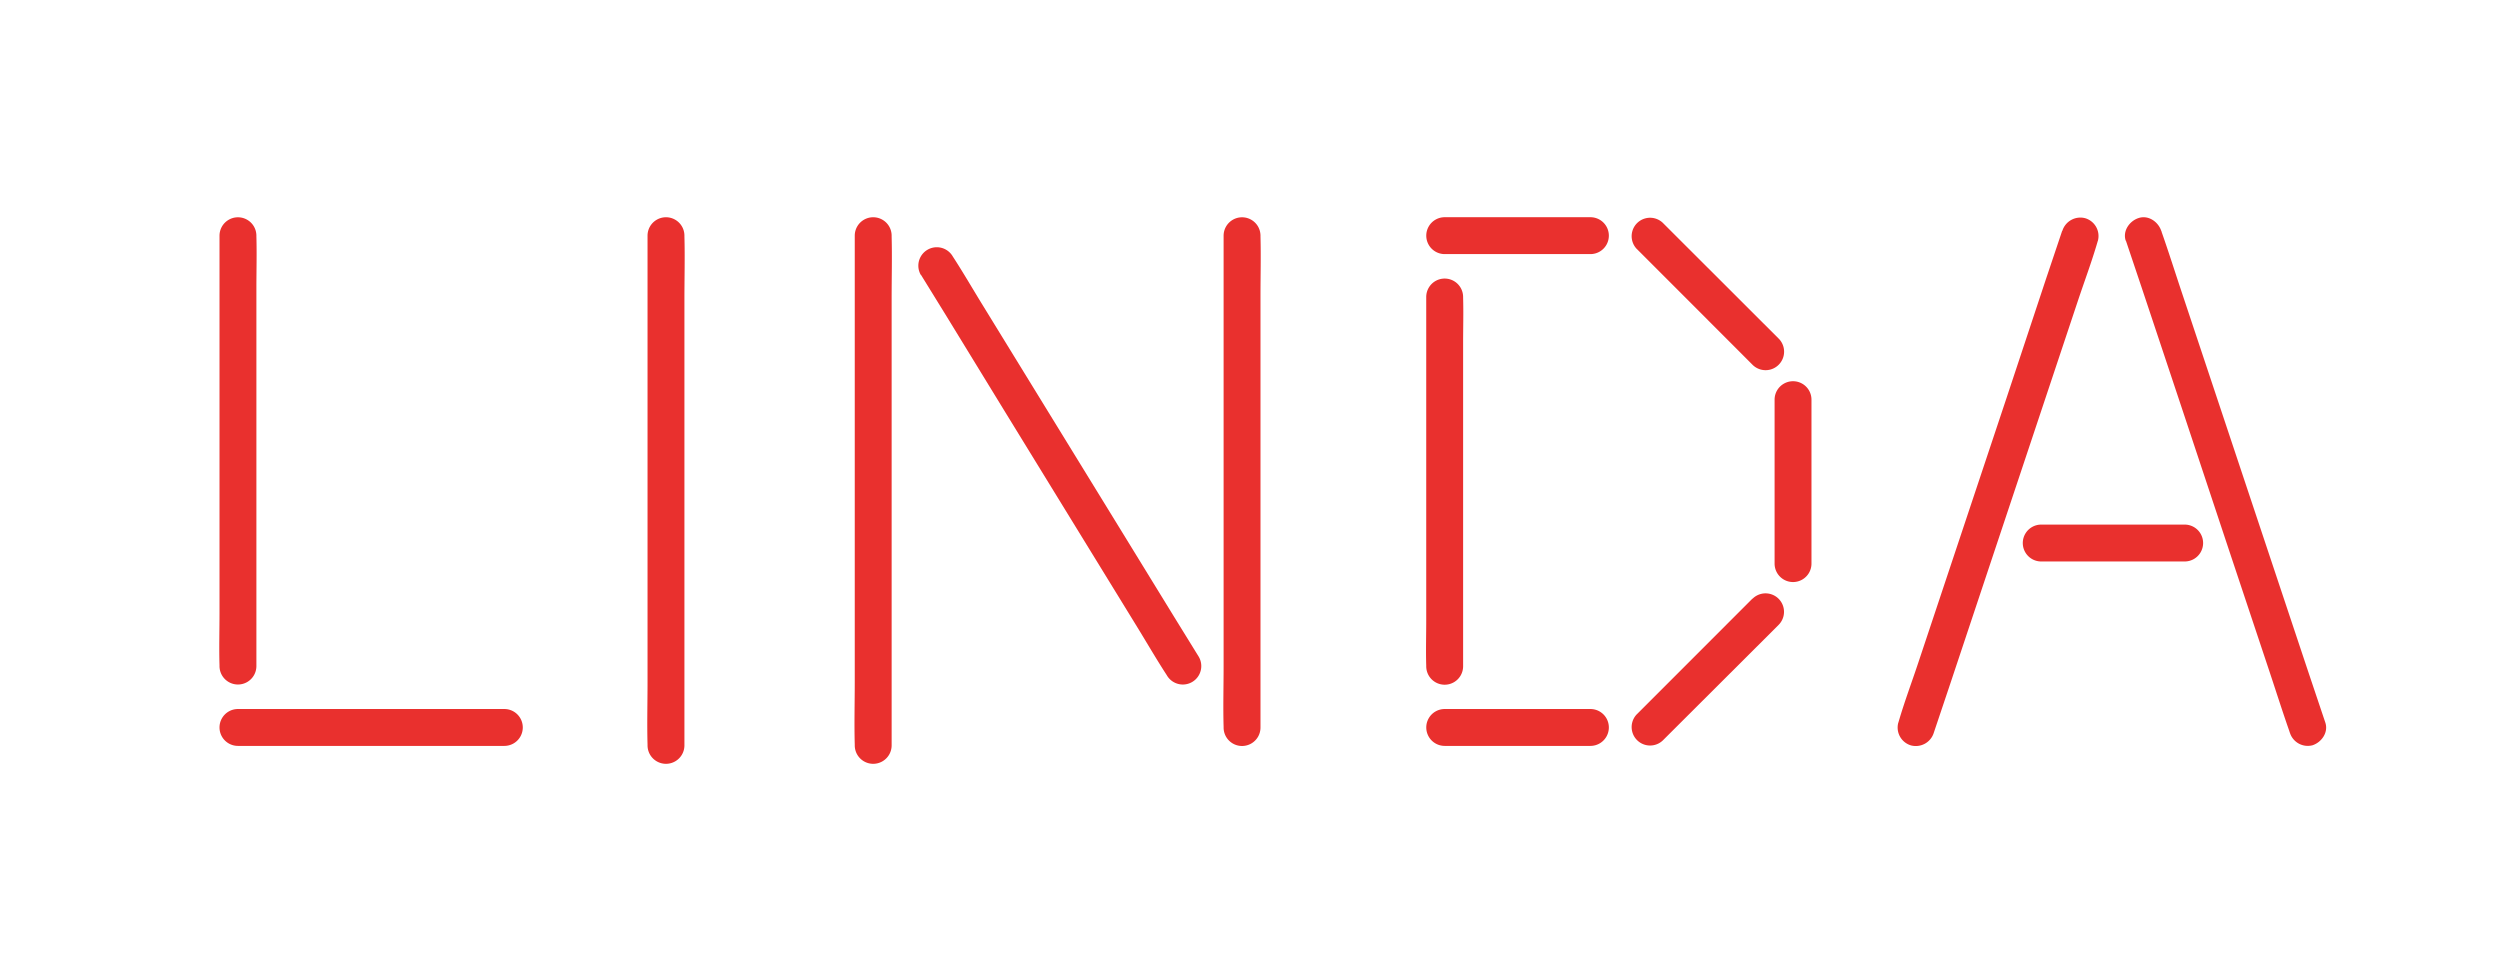 <svg id="Layer_1" data-name="Layer 1" xmlns="http://www.w3.org/2000/svg" viewBox="0 0 610 238"><defs><style>.cls-1{fill:#e9302e;}</style></defs><path class="cls-1" d="M53.56,57.52v92.09c0,4.24-.13,8.5,0,12.73v.18a4.5,4.5,0,0,0,9,0V70.43c0-4.24.12-8.5,0-12.73a1.08,1.08,0,0,1,0-.18,4.5,4.5,0,0,0-9,0Z"/><path class="cls-1" d="M433,97.52v40a4.5,4.5,0,0,0,9,0v-40a4.5,4.5,0,1,0-9,0Z"/><path class="cls-1" d="M158,57.52v109c0,5-.14,10.1,0,15.14v.21a4.5,4.5,0,0,0,9,0v-109c0-5,.14-10.11,0-15.15v-.21a4.5,4.5,0,0,0-9,0Z"/><path class="cls-1" d="M208.56,57.52v109c0,5-.14,10.1,0,15.14v.21a4.5,4.5,0,1,0,9,0v-109c0-5,.13-10.11,0-15.15a1.47,1.47,0,0,1,0-.21,4.5,4.5,0,1,0-9,0Z"/><path class="cls-1" d="M298.56,57.52v105.2c0,4.86-.14,9.74,0,14.59v.21a4.5,4.5,0,1,0,9,0V72.32c0-4.86.13-9.73,0-14.59a1.47,1.47,0,0,1,0-.21,4.5,4.5,0,1,0-9,0Z"/><path class="cls-1" d="M348,72.52v78.9c0,3.64-.11,7.31,0,11v.15a4.5,4.5,0,0,0,9,0V83.62c0-3.64.11-7.3,0-11v-.15a4.5,4.5,0,1,0-9,0Z"/><path class="cls-1" d="M224.71,67.05l6,9.72L245,100.11l17.34,28.24,15,24.42c2.43,3.95,4.77,8,7.28,11.86a1.4,1.4,0,0,1,.1.16,4.5,4.5,0,0,0,7.78-4.54l-6-9.72-14.33-23.34L254.85,99l-15-24.42c-2.43-3.94-4.77-8-7.28-11.86a1.4,1.4,0,0,1-.1-.16,4.5,4.5,0,0,0-7.78,4.54Z"/><path class="cls-1" d="M518.72,58.72l4,11.91,9.57,28.72L543.8,134l10,30c1.61,4.83,3.15,9.7,4.84,14.51,0,.06,0,.13.07.2a4.57,4.57,0,0,0,5.53,3.14c2.22-.72,3.94-3.14,3.14-5.54l-4-11.9-9.58-28.73-11.54-34.63-10-30c-1.61-4.83-3.15-9.7-4.84-14.51,0-.06,0-.13-.07-.2-.74-2.22-3.13-3.92-5.53-3.14-2.22.72-3.94,3.15-3.14,5.54Z"/><path class="cls-1" d="M123.06,173h-65a4.5,4.5,0,0,0,0,9h65a4.5,4.5,0,1,0,0-9Z"/><path class="cls-1" d="M533.06,128h-35a4.5,4.5,0,0,0,0,9h35a4.5,4.5,0,0,0,0-9Z"/><path class="cls-1" d="M388.06,53H352.51a4.5,4.5,0,0,0,0,9h35.55a4.5,4.5,0,0,0,0-9Z"/><path class="cls-1" d="M434,82.62,409.22,57.87l-3.53-3.53a4.5,4.5,0,0,0-6.36,6.36l24.75,24.76L427.61,89A4.5,4.5,0,1,0,434,82.62Z"/><path class="cls-1" d="M427.61,146.05l-24.75,24.76-3.53,3.53a4.5,4.5,0,0,0,6.36,6.36L430.45,156l3.53-3.53a4.5,4.5,0,0,0-6.37-6.37Z"/><path class="cls-1" d="M388.06,173H352.51a4.5,4.5,0,0,0,0,9h35.55a4.5,4.5,0,0,0,0-9Z"/><path class="cls-1" d="M503.17,56.32l-4,11.91L489.63,97l-11.55,34.64-10,30c-1.6,4.83-3.41,9.63-4.83,14.51,0,.07-.05.14-.07.2a4.54,4.54,0,0,0,3.14,5.54,4.6,4.6,0,0,0,5.54-3.14l4-11.91,9.57-28.72,11.55-34.64,10-30c1.61-4.83,3.41-9.63,4.83-14.51,0-.07.05-.14.07-.2a4.53,4.53,0,0,0-3.14-5.54,4.61,4.61,0,0,0-5.54,3.14Z"/></svg>